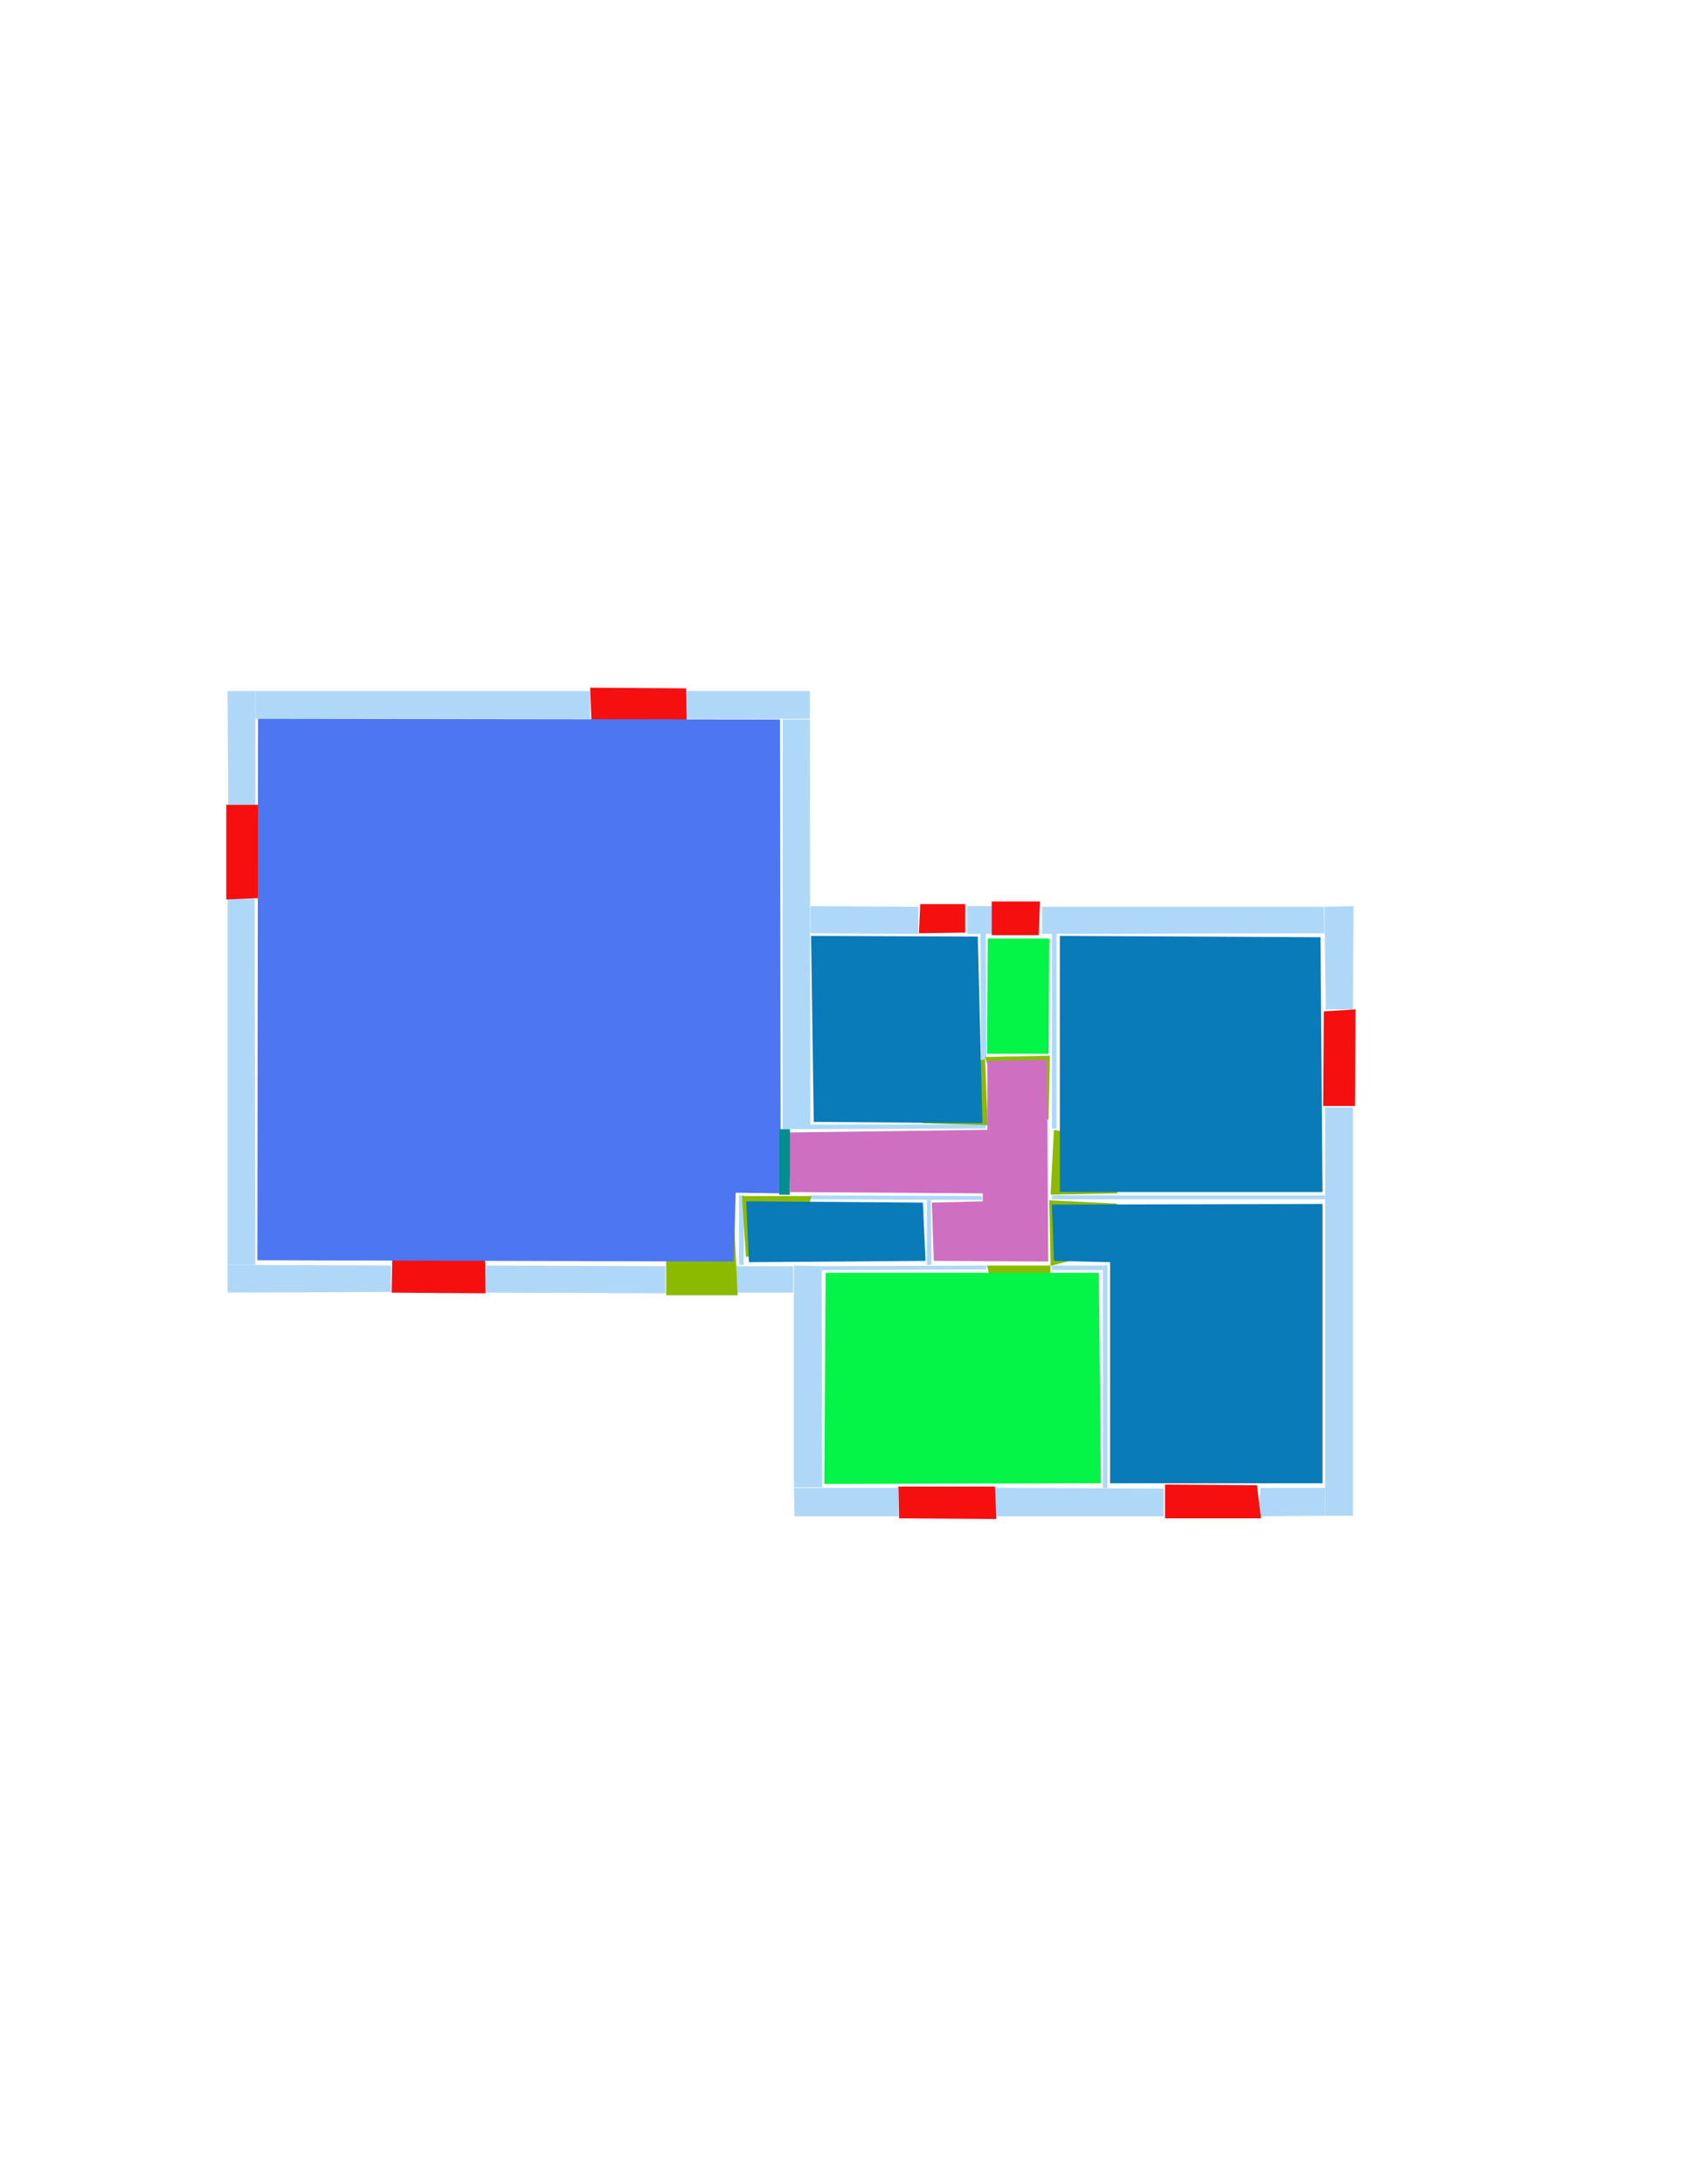 <ns0:svg xmlns:ns0="http://www.w3.org/2000/svg" version="1.1" width="2550" height="3300">
<ns0:width>2479</ns0:width>
<ns0:height>3508</ns0:height>
<ns0:nclasslabel>50</ns0:nclasslabel>
<ns0:nclassappear>5</ns0:nclassappear>
<ns0:class>Bidet-1</ns0:class>
<ns0:class>Bidet-2</ns0:class>
<ns0:class>Bidet-3</ns0:class>
<ns0:class>Bidet-4</ns0:class>
<ns0:class>Door</ns0:class>
<ns0:class>Door-1</ns0:class>
<ns0:class>Door-23</ns0:class>
<ns0:class>Oven-1</ns0:class>
<ns0:class>Oven-2</ns0:class>
<ns0:class>Oven-3</ns0:class>
<ns0:class>Oven-4</ns0:class>
<ns0:class>Parking</ns0:class>
<ns0:class>Roof</ns0:class>
<ns0:class>Room</ns0:class>
<ns0:class>Separation</ns0:class>
<ns0:class>Sink-1</ns0:class>
<ns0:class>Sink-11</ns0:class>
<ns0:class>Sink-12</ns0:class>
<ns0:class>Sink-13</ns0:class>
<ns0:class>Sink-14</ns0:class>
<ns0:class>Sink-2</ns0:class>
<ns0:class>Sink-3</ns0:class>
<ns0:class>Sink-4</ns0:class>
<ns0:class>Sink-5</ns0:class>
<ns0:class>Sink-6</ns0:class>
<ns0:class>Sofa-1</ns0:class>
<ns0:class>Sofa-3</ns0:class>
<ns0:class>Sofa-4</ns0:class>
<ns0:class>Sofa-5</ns0:class>
<ns0:class>Sofa-6</ns0:class>
<ns0:class>Sofa-7</ns0:class>
<ns0:class>Sofa-8</ns0:class>
<ns0:class>Sofa-9</ns0:class>
<ns0:class>Stairs-1</ns0:class>
<ns0:class>Table-1</ns0:class>
<ns0:class>Table-2</ns0:class>
<ns0:class>Table-3</ns0:class>
<ns0:class>Table-4</ns0:class>
<ns0:class>Table-5</ns0:class>
<ns0:class>Table-6</ns0:class>
<ns0:class>Table-7</ns0:class>
<ns0:class>Text</ns0:class>
<ns0:class>Tub-1</ns0:class>
<ns0:class>Tub-3</ns0:class>
<ns0:class>TV-1</ns0:class>
<ns0:class>TV-2</ns0:class>
<ns0:class>Wall</ns0:class>
<ns0:class>Wall-1</ns0:class>
<ns0:class>Wallieee</ns0:class>
<ns0:class>Window</ns0:class>
<ns0:polygon class="Wall" fill="#AFD8F8" id="0" transcription="" points="1575,1370 1575,1411 2002,1410 2001,1370 " />
<ns0:polygon class="Wall" fill="#AFD8F8" id="1" transcription="" points="1590,1411 1597,1410 1597,1705 1590,1705 " />
<ns0:polygon class="Wall" fill="#AFD8F8" id="2" transcription="" points="1462,1369 1499,1369 1499,1411 1462,1411 " />
<ns0:polygon class="Wall" fill="#AFD8F8" id="3" transcription="" points="1491,1600 1483,1600 1482,1410 1490,1410 " />
<ns0:polygon class="Wall" fill="#AFD8F8" id="4" transcription="" points="1225,1369 1225,1410 1388,1411 1388,1370 " />
<ns0:polygon class="Wall" fill="#AFD8F8" id="5" transcription="" points="1183,1087 1224,1087 1225,1706 1183,1706 " />
<ns0:polygon class="Wall" fill="#AFD8F8" id="6" transcription="" points="1225,1699 1225,1706 1490,1705 1491,1699 " />
<ns0:polygon class="Wall" fill="#AFD8F8" id="7" transcription="" points="1225,1806 1225,1812 1485,1813 1484,1807 " />
<ns0:polygon class="Wall" fill="#AFD8F8" id="8" transcription="" points="1401,1813 1407,1813 1408,1911 1401,1911 " />
<ns0:polygon class="Wall" fill="#AFD8F8" id="9" transcription="" points="1242,1913 1242,1919 1491,1918 1491,1912 " />
<ns0:polygon class="Wall" fill="#AFD8F8" id="10" transcription="" points="1224,1044 1224,1086 1037,1086 1037,1044 " />
<ns0:polygon class="Wall" fill="#AFD8F8" id="11" transcription="" points="386,1086 386,1044 892,1044 892,1086 " />
<ns0:polygon class="Wall" fill="#AFD8F8" id="12" transcription="" points="344,1044 386,1044 386,1216 345,1216 " />
<ns0:polygon class="Wall" fill="#AFD8F8" id="13" transcription="" points="385,1358 344,1358 344,1911 386,1911 " />
<ns0:polygon class="Wall" fill="#AFD8F8" id="14" transcription="" points="344,1953 344,1911 591,1912 591,1952 " />
<ns0:polygon class="Wall" fill="#AFD8F8" id="15" transcription="" points="734,1912 734,1953 1006,1954 1006,1913 " />
<ns0:polygon class="Wall" fill="#AFD8F8" id="16" transcription="" points="1117,1806 1125,1806 1124,1911 1117,1911 " />
<ns0:polygon class="Wall" fill="#AFD8F8" id="17" transcription="" points="1114,1953 1112,1913 1199,1913 1199,1953 " />
<ns0:polygon class="Wall" fill="#AFD8F8" id="18" transcription="" points="1243,2247 1200,2247 1200,1912 1242,1913 " />
<ns0:polygon class="Wall" fill="#AFD8F8" id="19" transcription="" points="1201,2291 1200,2248 1358,2248 1358,2291 " />
<ns0:polygon class="Wall" fill="#AFD8F8" id="20" transcription="" points="1590,1919 1590,1912 1667,1912 1667,1919 " />
<ns0:polygon class="Wall" fill="#AFD8F8" id="21" transcription="" points="1667,1912 1674,1911 1674,2248 1667,2248 " />
<ns0:polygon class="Wall" fill="#AFD8F8" id="22" transcription="" points="1759,2291 1759,2249 1504,2248 1504,2291 " />
<ns0:polygon class="Wall" fill="#AFD8F8" id="23" transcription="" points="1903,2291 1905,2248 2003,2248 2003,2290 " />
<ns0:polygon class="Wall" fill="#AFD8F8" id="24" transcription="" points="2003,1806 2003,1812 1590,1812 1590,1806 " />
<ns0:polygon class="Wall" fill="#AFD8F8" id="25" transcription="" points="2046,1369 2002,1370 2004,1525 2045,1525 " />
<ns0:polygon class="Wall" fill="#AFD8F8" id="26" transcription="" points="2045,1673 2003,1673 2003,2290 2045,2290 " />
<ns0:polygon class="Window" fill="#f60f0f" id="27" transcription="" points="892,1039 894,1091 1038,1091 1037,1040 " />
<ns0:polygon class="Window" fill="#f60f0f" id="28" transcription="" points="458,1216 342,1216 342,1359 458,1354 451,1306 415,1287 449,1266 " />
<ns0:polygon class="Window" fill="#f60f0f" id="29" transcription="" points="594,1841 592,1953 734,1954 732,1838 685,1852 664,1881 638,1851 " />
<ns0:polygon class="Door" fill="#8BBA00" id="30" transcription="" points="1108,1813 1115,1957 1007,1957 1007,1907 1024,1849 1064,1817 " />
<ns0:polygon class="Window" fill="#f60f0f" id="31" transcription="" points="1358,2246 1359,2294 1506,2295 1504,2246 " />
<ns0:polygon class="Window" fill="#f60f0f" id="32" transcription="" points="1761,2243 1761,2294 1906,2294 1900,2244 " />
<ns0:polygon class="Window" fill="#f60f0f" id="33" transcription="" points="2049,1525 2001,1528 2000,1671 2048,1671 " />
<ns0:polygon class="Window" fill="#f60f0f" id="34" transcription="" points="1499,1362 1499,1413 1570,1413 1572,1362 " />
<ns0:polygon class="Window" fill="#f60f0f" id="35" transcription="" points="1391,1366 1389,1410 1459,1409 1459,1366 " />
<ns0:polygon class="Door" fill="#8BBA00" id="36" transcription="" points="1394,1697 1493,1700 1489,1600 1434,1610 1398,1655 " />
<ns0:polygon class="Door" fill="#8BBA00" id="37" transcription="" points="1585,1692 1587,1595 1489,1597 1504,1647 1537,1677 " />
<ns0:polygon class="Door" fill="#8BBA00" id="38" transcription="" points="1689,1803 1588,1805 1593,1707 1638,1716 1679,1764 " />
<ns0:polygon class="Door" fill="#8BBA00" id="39" transcription="" points="1688,1818.5 1586,1813.5 1588,1912.5 1643,1898.5 1680,1859.5 " />
<ns0:polygon class="Door" fill="#8BBA00" id="40" transcription="" points="1585,2006 1588,1912 1492,1912 1504,1967 1540,1998 " />
<ns0:polygon class="Room" fill="#097bb9" id="41" transcription="" points="1226,1414 1230,1695 1485,1697 1478,1415 " />
<ns0:polygon class="Room" fill="#097bb9" id="42" transcription="" points="1602,1414 1602,1801 1999,1801 1996,1416 " />
<ns0:polygon class="livingRoom" fill="#04f448" id="43" transcription="" points="1493,1418 1492,1592 1585,1592 1586,1418 " />
<ns0:polygon class="Room" fill="#097bb9" id="44" transcription="" points="1999,1819 1999,2241 1678,2241 1678,1907 1593,1905 1590,1820 " />
<ns0:polygon class="livingRoom" fill="#04f448" id="45" transcription="" points="1248,1923 1246,2242 1664,2241 1661,1923 " />
<ns0:polygon class="Door" fill="#8BBA00" id="46" transcription="" points="1127.5,1899 1121.5,1807 1226.5,1807 1213.5,1857 1174.5,1893 " />
<ns0:polygon class="kitchen" fill="#4c76f2" id="47" transcription="" points="390,1086 389,1904 1109,1906 1112,1802 1180,1803 1179,1087 " />
<ns0:polygon class="bathRoom" fill="#cf6fc2" id="48" transcription="" points="1191.5,1711 1492.5,1707 1492.5,1603 1582.5,1601 1584.5,1906 1411.5,1905 1408.5,1817 1485.5,1815 1485.5,1803 1194.5,1801 " />
<ns0:polygon class="Room" fill="#097bb9" id="49" transcription="" points="1395,1817 1399,1905 1132,1907 1128,1815 " />
<ns0:polygon class="Separation" fill="#008E8E" id="50" transcription="" points="1178,1706 1194,1706 1194,1805 1178,1805 " />
<ns0:relation type="incident" objects="11,27" />
<ns0:relation type="incident" objects="27,10" />
<ns0:relation type="incident" objects="10,5" />
<ns0:relation type="incident" objects="5,4" />
<ns0:relation type="incident" objects="4,35" />
<ns0:relation type="incident" objects="35,2" />
<ns0:relation type="incident" objects="2,34" />
<ns0:relation type="incident" objects="34,0" />
<ns0:relation type="incident" objects="0,25" />
<ns0:relation type="incident" objects="25,33" />
<ns0:relation type="incident" objects="33,26" />
<ns0:relation type="incident" objects="26,23" />
<ns0:relation type="incident" objects="23,32" />
<ns0:relation type="incident" objects="32,22" />
<ns0:relation type="incident" objects="22,31" />
<ns0:relation type="incident" objects="31,19" />
<ns0:relation type="incident" objects="19,18" />
<ns0:relation type="incident" objects="30,17" />
<ns0:relation type="incident" objects="17,18" />
<ns0:relation type="incident" objects="30,15" />
<ns0:relation type="incident" objects="15,29" />
<ns0:relation type="incident" objects="29,14" />
<ns0:relation type="incident" objects="14,13" />
<ns0:relation type="incident" objects="13,28" />
<ns0:relation type="incident" objects="28,12" />
<ns0:relation type="incident" objects="12,11" />
<ns0:relation type="incident" objects="2,3" />
<ns0:relation type="incident" objects="3,37" />
<ns0:relation type="incident" objects="37,1" />
<ns0:relation type="incident" objects="1,38" />
<ns0:relation type="incident" objects="3,36" />
<ns0:relation type="incident" objects="36,6" />
<ns0:relation type="incident" objects="6,5" />
<ns0:relation type="incident" objects="38,24" />
<ns0:relation type="incident" objects="24,39" />
<ns0:relation type="incident" objects="24,26" />
<ns0:relation type="incident" objects="39,20" />
<ns0:relation type="incident" objects="20,21" />
<ns0:relation type="incident" objects="39,40" />
<ns0:relation type="incident" objects="40,20" />
<ns0:relation type="incident" objects="40,9" />
<ns0:relation type="incident" objects="9,8" />
<ns0:relation type="incident" objects="8,7" />
<ns0:relation type="incident" objects="21,22" />
<ns0:relation type="incident" objects="9,18" />
<ns0:relation type="incident" objects="17,16" />
<ns0:relation type="incident" objects="16,46" />
<ns0:relation type="incident" objects="46,7" />
<ns0:relation type="incident" objects="1,0" />
<ns0:relation type="access" objects="44,39,48" />
<ns0:relation type="access" objects="48,38,42" />
<ns0:relation type="access" objects="43,37,48" />
<ns0:relation type="access" objects="48,36,41" />
<ns0:relation type="access" objects="48,40,45" />
<ns0:relation type="access" objects="49,46,47" />
<ns0:relation type="neighbour" objects="47,41" />
<ns0:relation type="neighbour" objects="41,43" />
<ns0:relation type="neighbour" objects="43,42" />
<ns0:relation type="neighbour" objects="42,44" />
<ns0:relation type="neighbour" objects="44,45" />
<ns0:relation type="neighbour" objects="45,49" />
<ns0:relation type="neighbour" objects="49,47" />
<ns0:relation type="neighbour" objects="47,48" />
<ns0:relation type="neighbour" objects="48,47" />
<ns0:relation type="neighbour" objects="48,41" />
<ns0:relation type="neighbour" objects="41,48" />
<ns0:relation type="neighbour" objects="48,42" />
<ns0:relation type="neighbour" objects="48,44" />
<ns0:relation type="neighbour" objects="48,49" />
<ns0:relation type="neighbour" objects="48,45" />
<ns0:relation type="incident" objects="46,50" />
<ns0:relation type="incident" objects="5,50" />
<ns0:relation type="access" objects="48,50,47" />
<ns0:relation type="access" objects="47,30,47" />
<ns0:relation type="outerP" objects="11,27,10,5,4,35,2,34,0,25,33,26,23,32,22,31,19,18,17,30,15,29,14,13,28,12" />
<ns0:relation type="surround" objects="11,27,10,5,50,46,16,30,15,29,14,13,28,12,11,47" />
<ns0:relation type="surround" objects="4,35,2,3,36,6,5,4,41" />
<ns0:relation type="surround" objects="2,34,0,1,37,3,2,43" />
<ns0:relation type="surround" objects="0,25,33,26,24,38,1,0,42" />
<ns0:relation type="surround" objects="24,26,23,32,22,21,20,39,24,44" />
<ns0:relation type="surround" objects="9,40,20,21,22,31,19,18,9,45" />
<ns0:relation type="surround" objects="46,7,8,9,18,17,16,46,49" />
<ns0:relation type="surround" objects="5,6,36,3,37,1,38,24,39,20,40,9,8,7,46,50,5,48" />
</ns0:svg>